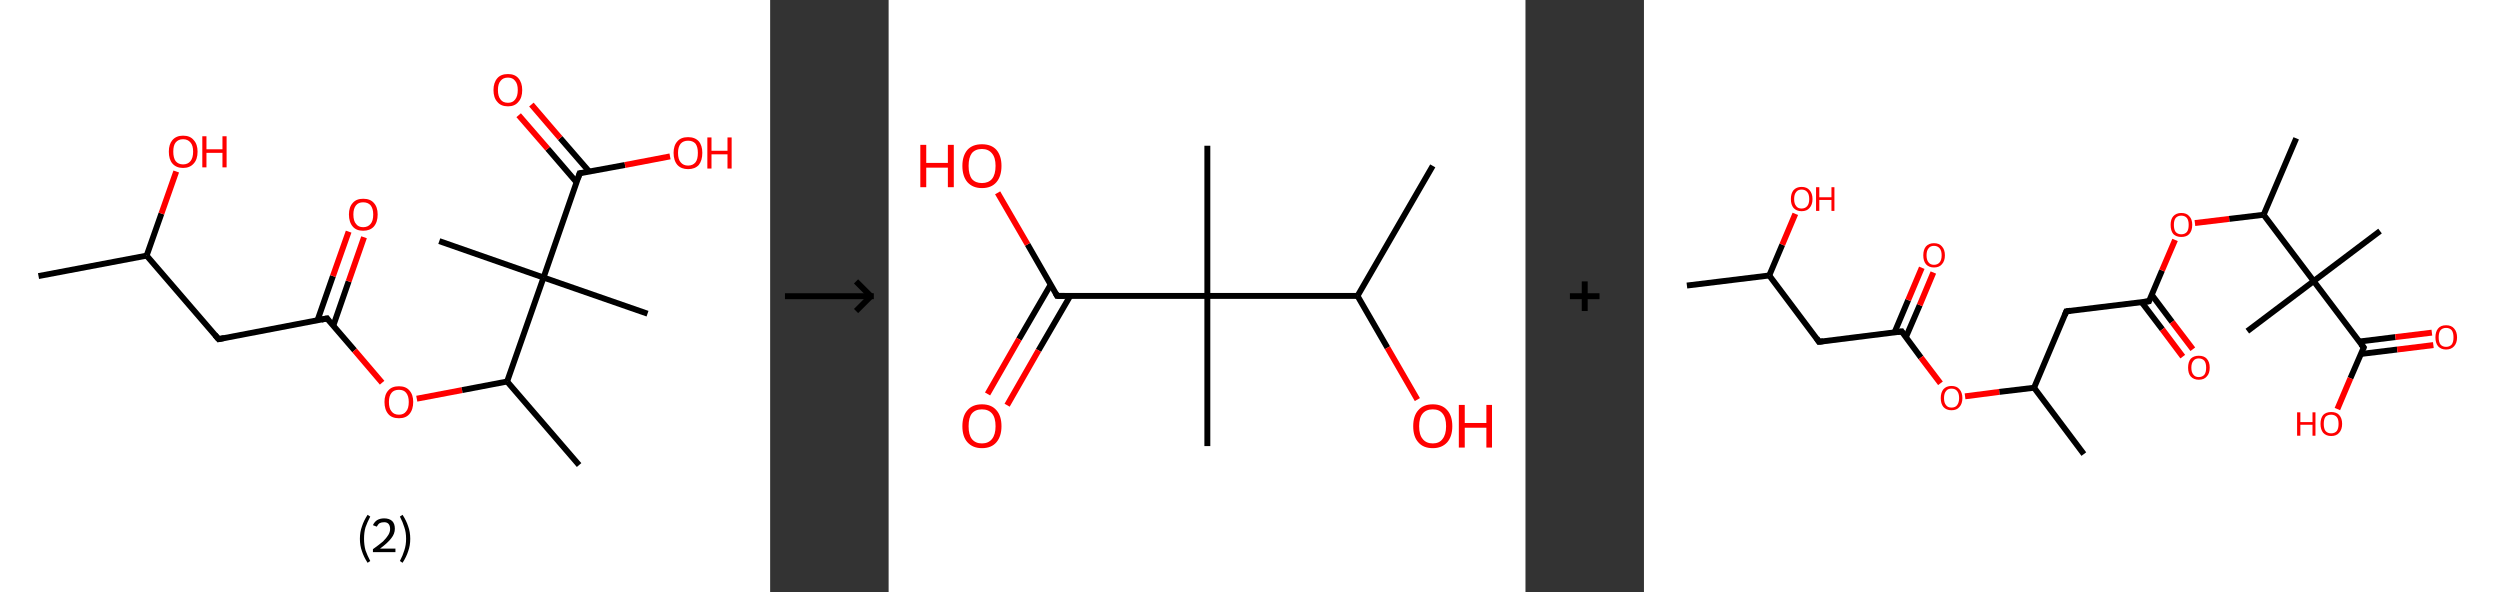 <?xml version='1.0' encoding='ASCII' standalone='yes'?>
<svg xmlns="http://www.w3.org/2000/svg" xmlns:xlink="http://www.w3.org/1999/xlink" version="1.1" width="844.0px" viewBox="0 0 844.0 200.0" height="200.0px">
  <rect x="0" y="0" width="844.0" height="200.0" fill="#333333" stroke="none"/>
  <g>
    <g transform="translate(0, 0) scale(1 1) "><!-- END OF HEADER -->
<rect style="opacity:1.0;fill:#FFFFFF;stroke:none" width="260.0" height="200.0" x="0.0" y="0.0"> </rect>
<path class="bond-0 atom-0 atom-1" d="M 13.0,93.2 L 49.5,86.3" style="fill:none;fill-rule:evenodd;stroke:#000000;stroke-width:2.0px;stroke-linecap:butt;stroke-linejoin:miter;stroke-opacity:1"/>
<path class="bond-1 atom-1 atom-2" d="M 49.5,86.3 L 54.5,72.1" style="fill:none;fill-rule:evenodd;stroke:#000000;stroke-width:2.0px;stroke-linecap:butt;stroke-linejoin:miter;stroke-opacity:1"/>
<path class="bond-1 atom-1 atom-2" d="M 54.5,72.1 L 59.5,57.9" style="fill:none;fill-rule:evenodd;stroke:#FF0000;stroke-width:2.0px;stroke-linecap:butt;stroke-linejoin:miter;stroke-opacity:1"/>
<path class="bond-2 atom-1 atom-3" d="M 49.5,86.3 L 73.8,114.5" style="fill:none;fill-rule:evenodd;stroke:#000000;stroke-width:2.0px;stroke-linecap:butt;stroke-linejoin:miter;stroke-opacity:1"/>
<path class="bond-3 atom-3 atom-4" d="M 73.8,114.5 L 110.4,107.5" style="fill:none;fill-rule:evenodd;stroke:#000000;stroke-width:2.0px;stroke-linecap:butt;stroke-linejoin:miter;stroke-opacity:1"/>
<path class="bond-4 atom-4 atom-5" d="M 112.5,110.0 L 117.7,95.0" style="fill:none;fill-rule:evenodd;stroke:#000000;stroke-width:2.0px;stroke-linecap:butt;stroke-linejoin:miter;stroke-opacity:1"/>
<path class="bond-4 atom-4 atom-5" d="M 117.7,95.0 L 122.9,80.1" style="fill:none;fill-rule:evenodd;stroke:#FF0000;stroke-width:2.0px;stroke-linecap:butt;stroke-linejoin:miter;stroke-opacity:1"/>
<path class="bond-4 atom-4 atom-5" d="M 107.2,108.1 L 112.4,93.2" style="fill:none;fill-rule:evenodd;stroke:#000000;stroke-width:2.0px;stroke-linecap:butt;stroke-linejoin:miter;stroke-opacity:1"/>
<path class="bond-4 atom-4 atom-5" d="M 112.4,93.2 L 117.7,78.2" style="fill:none;fill-rule:evenodd;stroke:#FF0000;stroke-width:2.0px;stroke-linecap:butt;stroke-linejoin:miter;stroke-opacity:1"/>
<path class="bond-5 atom-4 atom-6" d="M 110.4,107.5 L 119.7,118.3" style="fill:none;fill-rule:evenodd;stroke:#000000;stroke-width:2.0px;stroke-linecap:butt;stroke-linejoin:miter;stroke-opacity:1"/>
<path class="bond-5 atom-4 atom-6" d="M 119.7,118.3 L 129.0,129.2" style="fill:none;fill-rule:evenodd;stroke:#FF0000;stroke-width:2.0px;stroke-linecap:butt;stroke-linejoin:miter;stroke-opacity:1"/>
<path class="bond-6 atom-6 atom-7" d="M 140.7,134.6 L 156.0,131.7" style="fill:none;fill-rule:evenodd;stroke:#FF0000;stroke-width:2.0px;stroke-linecap:butt;stroke-linejoin:miter;stroke-opacity:1"/>
<path class="bond-6 atom-6 atom-7" d="M 156.0,131.7 L 171.2,128.8" style="fill:none;fill-rule:evenodd;stroke:#000000;stroke-width:2.0px;stroke-linecap:butt;stroke-linejoin:miter;stroke-opacity:1"/>
<path class="bond-7 atom-7 atom-8" d="M 171.2,128.8 L 195.5,157.0" style="fill:none;fill-rule:evenodd;stroke:#000000;stroke-width:2.0px;stroke-linecap:butt;stroke-linejoin:miter;stroke-opacity:1"/>
<path class="bond-8 atom-7 atom-9" d="M 171.2,128.8 L 183.5,93.7" style="fill:none;fill-rule:evenodd;stroke:#000000;stroke-width:2.0px;stroke-linecap:butt;stroke-linejoin:miter;stroke-opacity:1"/>
<path class="bond-9 atom-9 atom-10" d="M 183.5,93.7 L 148.3,81.4" style="fill:none;fill-rule:evenodd;stroke:#000000;stroke-width:2.0px;stroke-linecap:butt;stroke-linejoin:miter;stroke-opacity:1"/>
<path class="bond-10 atom-9 atom-11" d="M 183.5,93.7 L 218.6,105.9" style="fill:none;fill-rule:evenodd;stroke:#000000;stroke-width:2.0px;stroke-linecap:butt;stroke-linejoin:miter;stroke-opacity:1"/>
<path class="bond-11 atom-9 atom-12" d="M 183.5,93.7 L 195.7,58.5" style="fill:none;fill-rule:evenodd;stroke:#000000;stroke-width:2.0px;stroke-linecap:butt;stroke-linejoin:miter;stroke-opacity:1"/>
<path class="bond-12 atom-12 atom-13" d="M 198.9,57.9 L 189.1,46.6" style="fill:none;fill-rule:evenodd;stroke:#000000;stroke-width:2.0px;stroke-linecap:butt;stroke-linejoin:miter;stroke-opacity:1"/>
<path class="bond-12 atom-12 atom-13" d="M 189.1,46.6 L 179.4,35.3" style="fill:none;fill-rule:evenodd;stroke:#FF0000;stroke-width:2.0px;stroke-linecap:butt;stroke-linejoin:miter;stroke-opacity:1"/>
<path class="bond-12 atom-12 atom-13" d="M 194.7,61.6 L 184.9,50.2" style="fill:none;fill-rule:evenodd;stroke:#000000;stroke-width:2.0px;stroke-linecap:butt;stroke-linejoin:miter;stroke-opacity:1"/>
<path class="bond-12 atom-12 atom-13" d="M 184.9,50.2 L 175.1,38.9" style="fill:none;fill-rule:evenodd;stroke:#FF0000;stroke-width:2.0px;stroke-linecap:butt;stroke-linejoin:miter;stroke-opacity:1"/>
<path class="bond-13 atom-12 atom-14" d="M 195.7,58.5 L 211.0,55.7" style="fill:none;fill-rule:evenodd;stroke:#000000;stroke-width:2.0px;stroke-linecap:butt;stroke-linejoin:miter;stroke-opacity:1"/>
<path class="bond-13 atom-12 atom-14" d="M 211.0,55.7 L 226.2,52.8" style="fill:none;fill-rule:evenodd;stroke:#FF0000;stroke-width:2.0px;stroke-linecap:butt;stroke-linejoin:miter;stroke-opacity:1"/>
<path d="M 72.6,113.1 L 73.8,114.5 L 75.7,114.1" style="fill:none;stroke:#000000;stroke-width:2.0px;stroke-linecap:butt;stroke-linejoin:miter;stroke-opacity:1;"/>
<path d="M 108.5,107.9 L 110.4,107.5 L 110.8,108.1" style="fill:none;stroke:#000000;stroke-width:2.0px;stroke-linecap:butt;stroke-linejoin:miter;stroke-opacity:1;"/>
<path d="M 195.1,60.3 L 195.7,58.5 L 196.5,58.4" style="fill:none;stroke:#000000;stroke-width:2.0px;stroke-linecap:butt;stroke-linejoin:miter;stroke-opacity:1;"/>
<path class="atom-2" d="M 57.0 51.2 Q 57.0 48.7, 58.2 47.3 Q 59.5 45.8, 61.8 45.8 Q 64.2 45.8, 65.4 47.3 Q 66.7 48.7, 66.7 51.2 Q 66.7 53.8, 65.4 55.2 Q 64.1 56.7, 61.8 56.7 Q 59.5 56.7, 58.2 55.2 Q 57.0 53.8, 57.0 51.2 M 61.8 55.5 Q 63.4 55.5, 64.3 54.4 Q 65.2 53.3, 65.2 51.2 Q 65.2 49.1, 64.3 48.1 Q 63.4 47.0, 61.8 47.0 Q 60.2 47.0, 59.3 48.1 Q 58.5 49.1, 58.5 51.2 Q 58.5 53.3, 59.3 54.4 Q 60.2 55.5, 61.8 55.5 " fill="#FF0000"/>
<path class="atom-2" d="M 68.3 46.0 L 69.7 46.0 L 69.7 50.4 L 75.1 50.4 L 75.1 46.0 L 76.5 46.0 L 76.5 56.5 L 75.1 56.5 L 75.1 51.6 L 69.7 51.6 L 69.7 56.5 L 68.3 56.5 L 68.3 46.0 " fill="#FF0000"/>
<path class="atom-5" d="M 117.8 72.4 Q 117.8 69.9, 119.1 68.5 Q 120.3 67.1, 122.6 67.1 Q 125.0 67.1, 126.2 68.5 Q 127.5 69.9, 127.5 72.4 Q 127.5 75.0, 126.2 76.5 Q 124.9 77.9, 122.6 77.9 Q 120.3 77.9, 119.1 76.5 Q 117.8 75.0, 117.8 72.4 M 122.6 76.7 Q 124.2 76.7, 125.1 75.6 Q 126.0 74.6, 126.0 72.4 Q 126.0 70.4, 125.1 69.3 Q 124.2 68.3, 122.6 68.3 Q 121.0 68.3, 120.2 69.3 Q 119.3 70.4, 119.3 72.4 Q 119.3 74.6, 120.2 75.6 Q 121.0 76.7, 122.6 76.7 " fill="#FF0000"/>
<path class="atom-6" d="M 129.8 135.7 Q 129.8 133.2, 131.1 131.8 Q 132.3 130.4, 134.7 130.4 Q 137.0 130.4, 138.2 131.8 Q 139.5 133.2, 139.5 135.7 Q 139.5 138.3, 138.2 139.8 Q 137.0 141.2, 134.7 141.2 Q 132.3 141.2, 131.1 139.8 Q 129.8 138.3, 129.8 135.7 M 134.7 140.0 Q 136.3 140.0, 137.1 138.9 Q 138.0 137.9, 138.0 135.7 Q 138.0 133.7, 137.1 132.6 Q 136.3 131.6, 134.7 131.6 Q 133.0 131.6, 132.2 132.6 Q 131.3 133.7, 131.3 135.7 Q 131.3 137.9, 132.2 138.9 Q 133.0 140.0, 134.7 140.0 " fill="#FF0000"/>
<path class="atom-13" d="M 166.6 30.4 Q 166.6 27.9, 167.9 26.4 Q 169.1 25.0, 171.5 25.0 Q 173.8 25.0, 175.0 26.4 Q 176.3 27.9, 176.3 30.4 Q 176.3 33.0, 175.0 34.4 Q 173.8 35.9, 171.5 35.9 Q 169.1 35.9, 167.9 34.4 Q 166.6 33.0, 166.6 30.4 M 171.5 34.7 Q 173.1 34.7, 173.9 33.6 Q 174.8 32.5, 174.8 30.4 Q 174.8 28.3, 173.9 27.3 Q 173.1 26.2, 171.5 26.2 Q 169.8 26.2, 169.0 27.3 Q 168.1 28.3, 168.1 30.4 Q 168.1 32.5, 169.0 33.6 Q 169.8 34.7, 171.5 34.7 " fill="#FF0000"/>
<path class="atom-14" d="M 227.4 51.6 Q 227.4 49.1, 228.7 47.7 Q 229.9 46.3, 232.3 46.3 Q 234.6 46.3, 235.9 47.7 Q 237.1 49.1, 237.1 51.6 Q 237.1 54.2, 235.9 55.7 Q 234.6 57.1, 232.3 57.1 Q 230.0 57.1, 228.7 55.7 Q 227.4 54.2, 227.4 51.6 M 232.3 55.9 Q 233.9 55.9, 234.8 54.8 Q 235.6 53.8, 235.6 51.6 Q 235.6 49.6, 234.8 48.5 Q 233.9 47.5, 232.3 47.5 Q 230.7 47.5, 229.8 48.5 Q 228.9 49.6, 228.9 51.6 Q 228.9 53.8, 229.8 54.8 Q 230.7 55.9, 232.3 55.9 " fill="#FF0000"/>
<path class="atom-14" d="M 238.8 46.4 L 240.2 46.4 L 240.2 50.9 L 245.6 50.9 L 245.6 46.4 L 247.0 46.4 L 247.0 56.9 L 245.6 56.9 L 245.6 52.1 L 240.2 52.1 L 240.2 56.9 L 238.8 56.9 L 238.8 46.4 " fill="#FF0000"/>
<path class="legend" d="M 121.5 181.9 Q 121.5 179.6, 122.2 177.7 Q 122.8 175.8, 124.1 173.8 L 125.0 174.4 Q 124.0 176.3, 123.4 178.0 Q 122.9 179.7, 122.9 181.9 Q 122.9 184.0, 123.4 185.8 Q 124.0 187.5, 125.0 189.4 L 124.1 190.0 Q 122.8 188.0, 122.2 186.1 Q 121.5 184.2, 121.5 181.9 " fill="#000000"/>
<path class="legend" d="M 125.9 177.3 Q 126.4 176.2, 127.3 175.6 Q 128.3 175.0, 129.7 175.0 Q 131.4 175.0, 132.4 175.9 Q 133.3 176.8, 133.3 178.5 Q 133.3 180.2, 132.1 181.7 Q 130.9 183.3, 128.3 185.2 L 133.5 185.2 L 133.5 186.4 L 125.9 186.4 L 125.9 185.4 Q 128.0 183.9, 129.3 182.8 Q 130.5 181.6, 131.1 180.6 Q 131.7 179.6, 131.7 178.6 Q 131.7 177.5, 131.2 176.9 Q 130.7 176.3, 129.7 176.3 Q 128.8 176.3, 128.2 176.6 Q 127.6 177.0, 127.2 177.8 L 125.9 177.3 " fill="#000000"/>
<path class="legend" d="M 138.5 181.9 Q 138.5 184.2, 137.8 186.1 Q 137.2 188.0, 135.9 190.0 L 135.0 189.4 Q 136.0 187.5, 136.5 185.8 Q 137.1 184.0, 137.1 181.9 Q 137.1 179.7, 136.5 178.0 Q 136.0 176.3, 135.0 174.4 L 135.9 173.8 Q 137.2 175.8, 137.8 177.7 Q 138.5 179.6, 138.5 181.9 " fill="#000000"/>
</g>
    <g transform="translate(260.0, 0) scale(1 1) "><line x1="5" y1="100" x2="35" y2="100" style="stroke:rgb(0,0,0);stroke-width:2"/>
  <line x1="34" y1="100" x2="29" y2="95" style="stroke:rgb(0,0,0);stroke-width:2"/>
  <line x1="34" y1="100" x2="29" y2="105" style="stroke:rgb(0,0,0);stroke-width:2"/>
</g>
    <g transform="translate(300.0, 0) scale(1 1) "><!-- END OF HEADER -->
<rect style="opacity:1.0;fill:#FFFFFF;stroke:none" width="215.0" height="200.0" x="0.0" y="0.0"> </rect>
<path class="bond-0 atom-0 atom-1" d="M 183.7,56.0 L 158.3,99.9" style="fill:none;fill-rule:evenodd;stroke:#000000;stroke-width:2.0px;stroke-linecap:butt;stroke-linejoin:miter;stroke-opacity:1"/>
<path class="bond-1 atom-1 atom-2" d="M 158.3,99.9 L 168.4,117.4" style="fill:none;fill-rule:evenodd;stroke:#000000;stroke-width:2.0px;stroke-linecap:butt;stroke-linejoin:miter;stroke-opacity:1"/>
<path class="bond-1 atom-1 atom-2" d="M 168.4,117.4 L 178.5,134.9" style="fill:none;fill-rule:evenodd;stroke:#FF0000;stroke-width:2.0px;stroke-linecap:butt;stroke-linejoin:miter;stroke-opacity:1"/>
<path class="bond-2 atom-1 atom-3" d="M 158.3,99.9 L 107.6,99.9" style="fill:none;fill-rule:evenodd;stroke:#000000;stroke-width:2.0px;stroke-linecap:butt;stroke-linejoin:miter;stroke-opacity:1"/>
<path class="bond-3 atom-3 atom-4" d="M 107.6,99.9 L 107.6,49.2" style="fill:none;fill-rule:evenodd;stroke:#000000;stroke-width:2.0px;stroke-linecap:butt;stroke-linejoin:miter;stroke-opacity:1"/>
<path class="bond-4 atom-3 atom-5" d="M 107.6,99.9 L 107.6,150.6" style="fill:none;fill-rule:evenodd;stroke:#000000;stroke-width:2.0px;stroke-linecap:butt;stroke-linejoin:miter;stroke-opacity:1"/>
<path class="bond-5 atom-3 atom-6" d="M 107.6,99.9 L 56.9,99.9" style="fill:none;fill-rule:evenodd;stroke:#000000;stroke-width:2.0px;stroke-linecap:butt;stroke-linejoin:miter;stroke-opacity:1"/>
<path class="bond-6 atom-6 atom-7" d="M 54.7,96.1 L 44.0,114.5" style="fill:none;fill-rule:evenodd;stroke:#000000;stroke-width:2.0px;stroke-linecap:butt;stroke-linejoin:miter;stroke-opacity:1"/>
<path class="bond-6 atom-6 atom-7" d="M 44.0,114.5 L 33.4,133.0" style="fill:none;fill-rule:evenodd;stroke:#FF0000;stroke-width:2.0px;stroke-linecap:butt;stroke-linejoin:miter;stroke-opacity:1"/>
<path class="bond-6 atom-6 atom-7" d="M 61.3,99.9 L 50.6,118.3" style="fill:none;fill-rule:evenodd;stroke:#000000;stroke-width:2.0px;stroke-linecap:butt;stroke-linejoin:miter;stroke-opacity:1"/>
<path class="bond-6 atom-6 atom-7" d="M 50.6,118.3 L 40.0,136.8" style="fill:none;fill-rule:evenodd;stroke:#FF0000;stroke-width:2.0px;stroke-linecap:butt;stroke-linejoin:miter;stroke-opacity:1"/>
<path class="bond-7 atom-6 atom-8" d="M 56.9,99.9 L 46.9,82.5" style="fill:none;fill-rule:evenodd;stroke:#000000;stroke-width:2.0px;stroke-linecap:butt;stroke-linejoin:miter;stroke-opacity:1"/>
<path class="bond-7 atom-6 atom-8" d="M 46.9,82.5 L 36.8,65.1" style="fill:none;fill-rule:evenodd;stroke:#FF0000;stroke-width:2.0px;stroke-linecap:butt;stroke-linejoin:miter;stroke-opacity:1"/>
<path d="M 59.4,99.9 L 56.9,99.9 L 56.4,99.0" style="fill:none;stroke:#000000;stroke-width:2.0px;stroke-linecap:butt;stroke-linejoin:miter;stroke-opacity:1;"/>
<path class="atom-2" d="M 177.1 143.9 Q 177.1 140.4, 178.8 138.5 Q 180.5 136.5, 183.7 136.5 Q 186.9 136.5, 188.6 138.5 Q 190.3 140.4, 190.3 143.9 Q 190.3 147.3, 188.6 149.3 Q 186.8 151.3, 183.7 151.3 Q 180.5 151.3, 178.8 149.3 Q 177.1 147.4, 177.1 143.9 M 183.7 149.7 Q 185.9 149.7, 187.0 148.2 Q 188.2 146.7, 188.2 143.9 Q 188.2 141.0, 187.0 139.6 Q 185.9 138.2, 183.7 138.2 Q 181.5 138.2, 180.3 139.6 Q 179.1 141.0, 179.1 143.9 Q 179.1 146.8, 180.3 148.2 Q 181.5 149.7, 183.7 149.7 " fill="#FF0000"/>
<path class="atom-2" d="M 192.5 136.7 L 194.5 136.7 L 194.5 142.8 L 201.8 142.8 L 201.8 136.7 L 203.7 136.7 L 203.7 151.1 L 201.8 151.1 L 201.8 144.4 L 194.5 144.4 L 194.5 151.1 L 192.5 151.1 L 192.5 136.7 " fill="#FF0000"/>
<path class="atom-7" d="M 24.9 143.9 Q 24.9 140.4, 26.6 138.5 Q 28.3 136.5, 31.5 136.5 Q 34.7 136.5, 36.4 138.5 Q 38.1 140.4, 38.1 143.9 Q 38.1 147.3, 36.4 149.3 Q 34.7 151.3, 31.5 151.3 Q 28.4 151.3, 26.6 149.3 Q 24.9 147.4, 24.9 143.9 M 31.5 149.7 Q 33.7 149.7, 34.9 148.2 Q 36.1 146.7, 36.1 143.9 Q 36.1 141.0, 34.9 139.6 Q 33.7 138.2, 31.5 138.2 Q 29.3 138.2, 28.1 139.6 Q 27.0 141.0, 27.0 143.9 Q 27.0 146.8, 28.1 148.2 Q 29.3 149.7, 31.5 149.7 " fill="#FF0000"/>
<path class="atom-8" d="M 10.7 48.9 L 12.7 48.9 L 12.7 55.0 L 20.0 55.0 L 20.0 48.9 L 22.0 48.9 L 22.0 63.2 L 20.0 63.2 L 20.0 56.6 L 12.7 56.6 L 12.7 63.2 L 10.7 63.2 L 10.7 48.9 " fill="#FF0000"/>
<path class="atom-8" d="M 24.9 56.0 Q 24.9 52.6, 26.6 50.6 Q 28.3 48.7, 31.5 48.7 Q 34.7 48.7, 36.4 50.6 Q 38.1 52.6, 38.1 56.0 Q 38.1 59.5, 36.4 61.5 Q 34.7 63.5, 31.5 63.5 Q 28.4 63.5, 26.6 61.5 Q 24.9 59.5, 24.9 56.0 M 31.5 61.8 Q 33.7 61.8, 34.9 60.4 Q 36.1 58.9, 36.1 56.0 Q 36.1 53.2, 34.9 51.8 Q 33.7 50.3, 31.5 50.3 Q 29.3 50.3, 28.1 51.7 Q 27.0 53.2, 27.0 56.0 Q 27.0 58.9, 28.1 60.4 Q 29.3 61.8, 31.5 61.8 " fill="#FF0000"/>
</g>
    <g transform="translate(515.0, 0) scale(1 1) "><line x1="15" y1="100" x2="25" y2="100" style="stroke:rgb(0,0,0);stroke-width:2"/>
  <line x1="20" y1="95" x2="20" y2="105" style="stroke:rgb(0,0,0);stroke-width:2"/>
</g>
    <g transform="translate(555.0, 0) scale(1 1) "><!-- END OF HEADER -->
<rect style="opacity:1.0;fill:#FFFFFF;stroke:none" width="289.0" height="200.0" x="0.0" y="0.0"> </rect>
<path class="bond-0 atom-0 atom-1" d="M 14.5,96.4 L 42.3,93.0" style="fill:none;fill-rule:evenodd;stroke:#000000;stroke-width:2.0px;stroke-linecap:butt;stroke-linejoin:miter;stroke-opacity:1"/>
<path class="bond-1 atom-1 atom-2" d="M 42.3,93.0 L 46.7,82.6" style="fill:none;fill-rule:evenodd;stroke:#000000;stroke-width:2.0px;stroke-linecap:butt;stroke-linejoin:miter;stroke-opacity:1"/>
<path class="bond-1 atom-1 atom-2" d="M 46.7,82.6 L 51.1,72.2" style="fill:none;fill-rule:evenodd;stroke:#FF0000;stroke-width:2.0px;stroke-linecap:butt;stroke-linejoin:miter;stroke-opacity:1"/>
<path class="bond-2 atom-1 atom-3" d="M 42.3,93.0 L 59.1,115.4" style="fill:none;fill-rule:evenodd;stroke:#000000;stroke-width:2.0px;stroke-linecap:butt;stroke-linejoin:miter;stroke-opacity:1"/>
<path class="bond-3 atom-3 atom-4" d="M 59.1,115.4 L 87.0,111.9" style="fill:none;fill-rule:evenodd;stroke:#000000;stroke-width:2.0px;stroke-linecap:butt;stroke-linejoin:miter;stroke-opacity:1"/>
<path class="bond-4 atom-4 atom-5" d="M 88.4,113.9 L 93.1,103.0" style="fill:none;fill-rule:evenodd;stroke:#000000;stroke-width:2.0px;stroke-linecap:butt;stroke-linejoin:miter;stroke-opacity:1"/>
<path class="bond-4 atom-4 atom-5" d="M 93.1,103.0 L 97.7,92.0" style="fill:none;fill-rule:evenodd;stroke:#FF0000;stroke-width:2.0px;stroke-linecap:butt;stroke-linejoin:miter;stroke-opacity:1"/>
<path class="bond-4 atom-4 atom-5" d="M 84.6,112.2 L 89.2,101.3" style="fill:none;fill-rule:evenodd;stroke:#000000;stroke-width:2.0px;stroke-linecap:butt;stroke-linejoin:miter;stroke-opacity:1"/>
<path class="bond-4 atom-4 atom-5" d="M 89.2,101.3 L 93.8,90.4" style="fill:none;fill-rule:evenodd;stroke:#FF0000;stroke-width:2.0px;stroke-linecap:butt;stroke-linejoin:miter;stroke-opacity:1"/>
<path class="bond-5 atom-4 atom-6" d="M 87.0,111.9 L 93.5,120.7" style="fill:none;fill-rule:evenodd;stroke:#000000;stroke-width:2.0px;stroke-linecap:butt;stroke-linejoin:miter;stroke-opacity:1"/>
<path class="bond-5 atom-4 atom-6" d="M 93.5,120.7 L 100.1,129.4" style="fill:none;fill-rule:evenodd;stroke:#FF0000;stroke-width:2.0px;stroke-linecap:butt;stroke-linejoin:miter;stroke-opacity:1"/>
<path class="bond-6 atom-6 atom-7" d="M 108.4,133.8 L 120.0,132.3" style="fill:none;fill-rule:evenodd;stroke:#FF0000;stroke-width:2.0px;stroke-linecap:butt;stroke-linejoin:miter;stroke-opacity:1"/>
<path class="bond-6 atom-6 atom-7" d="M 120.0,132.3 L 131.7,130.9" style="fill:none;fill-rule:evenodd;stroke:#000000;stroke-width:2.0px;stroke-linecap:butt;stroke-linejoin:miter;stroke-opacity:1"/>
<path class="bond-7 atom-7 atom-8" d="M 131.7,130.9 L 148.5,153.3" style="fill:none;fill-rule:evenodd;stroke:#000000;stroke-width:2.0px;stroke-linecap:butt;stroke-linejoin:miter;stroke-opacity:1"/>
<path class="bond-8 atom-7 atom-9" d="M 131.7,130.9 L 142.6,105.1" style="fill:none;fill-rule:evenodd;stroke:#000000;stroke-width:2.0px;stroke-linecap:butt;stroke-linejoin:miter;stroke-opacity:1"/>
<path class="bond-9 atom-9 atom-10" d="M 142.6,105.1 L 170.5,101.7" style="fill:none;fill-rule:evenodd;stroke:#000000;stroke-width:2.0px;stroke-linecap:butt;stroke-linejoin:miter;stroke-opacity:1"/>
<path class="bond-10 atom-10 atom-11" d="M 168.0,102.0 L 175.0,111.2" style="fill:none;fill-rule:evenodd;stroke:#000000;stroke-width:2.0px;stroke-linecap:butt;stroke-linejoin:miter;stroke-opacity:1"/>
<path class="bond-10 atom-10 atom-11" d="M 175.0,111.2 L 181.9,120.4" style="fill:none;fill-rule:evenodd;stroke:#FF0000;stroke-width:2.0px;stroke-linecap:butt;stroke-linejoin:miter;stroke-opacity:1"/>
<path class="bond-10 atom-10 atom-11" d="M 171.4,99.5 L 178.3,108.7" style="fill:none;fill-rule:evenodd;stroke:#000000;stroke-width:2.0px;stroke-linecap:butt;stroke-linejoin:miter;stroke-opacity:1"/>
<path class="bond-10 atom-10 atom-11" d="M 178.3,108.7 L 185.3,117.9" style="fill:none;fill-rule:evenodd;stroke:#FF0000;stroke-width:2.0px;stroke-linecap:butt;stroke-linejoin:miter;stroke-opacity:1"/>
<path class="bond-11 atom-10 atom-12" d="M 170.5,101.7 L 174.9,91.3" style="fill:none;fill-rule:evenodd;stroke:#000000;stroke-width:2.0px;stroke-linecap:butt;stroke-linejoin:miter;stroke-opacity:1"/>
<path class="bond-11 atom-10 atom-12" d="M 174.9,91.3 L 179.3,81.0" style="fill:none;fill-rule:evenodd;stroke:#FF0000;stroke-width:2.0px;stroke-linecap:butt;stroke-linejoin:miter;stroke-opacity:1"/>
<path class="bond-12 atom-12 atom-13" d="M 186.0,75.3 L 197.6,73.9" style="fill:none;fill-rule:evenodd;stroke:#FF0000;stroke-width:2.0px;stroke-linecap:butt;stroke-linejoin:miter;stroke-opacity:1"/>
<path class="bond-12 atom-12 atom-13" d="M 197.6,73.9 L 209.2,72.5" style="fill:none;fill-rule:evenodd;stroke:#000000;stroke-width:2.0px;stroke-linecap:butt;stroke-linejoin:miter;stroke-opacity:1"/>
<path class="bond-13 atom-13 atom-14" d="M 209.2,72.5 L 220.2,46.7" style="fill:none;fill-rule:evenodd;stroke:#000000;stroke-width:2.0px;stroke-linecap:butt;stroke-linejoin:miter;stroke-opacity:1"/>
<path class="bond-14 atom-13 atom-15" d="M 209.2,72.5 L 226.1,94.9" style="fill:none;fill-rule:evenodd;stroke:#000000;stroke-width:2.0px;stroke-linecap:butt;stroke-linejoin:miter;stroke-opacity:1"/>
<path class="bond-15 atom-15 atom-16" d="M 226.1,94.9 L 203.7,111.8" style="fill:none;fill-rule:evenodd;stroke:#000000;stroke-width:2.0px;stroke-linecap:butt;stroke-linejoin:miter;stroke-opacity:1"/>
<path class="bond-16 atom-15 atom-17" d="M 226.1,94.9 L 248.5,78.0" style="fill:none;fill-rule:evenodd;stroke:#000000;stroke-width:2.0px;stroke-linecap:butt;stroke-linejoin:miter;stroke-opacity:1"/>
<path class="bond-17 atom-15 atom-18" d="M 226.1,94.9 L 243.0,117.3" style="fill:none;fill-rule:evenodd;stroke:#000000;stroke-width:2.0px;stroke-linecap:butt;stroke-linejoin:miter;stroke-opacity:1"/>
<path class="bond-18 atom-18 atom-19" d="M 242.0,119.5 L 254.3,118.0" style="fill:none;fill-rule:evenodd;stroke:#000000;stroke-width:2.0px;stroke-linecap:butt;stroke-linejoin:miter;stroke-opacity:1"/>
<path class="bond-18 atom-18 atom-19" d="M 254.3,118.0 L 266.5,116.5" style="fill:none;fill-rule:evenodd;stroke:#FF0000;stroke-width:2.0px;stroke-linecap:butt;stroke-linejoin:miter;stroke-opacity:1"/>
<path class="bond-18 atom-18 atom-19" d="M 241.5,115.3 L 253.7,113.8" style="fill:none;fill-rule:evenodd;stroke:#000000;stroke-width:2.0px;stroke-linecap:butt;stroke-linejoin:miter;stroke-opacity:1"/>
<path class="bond-18 atom-18 atom-19" d="M 253.7,113.8 L 266.0,112.3" style="fill:none;fill-rule:evenodd;stroke:#FF0000;stroke-width:2.0px;stroke-linecap:butt;stroke-linejoin:miter;stroke-opacity:1"/>
<path class="bond-19 atom-18 atom-20" d="M 243.0,117.3 L 238.5,127.7" style="fill:none;fill-rule:evenodd;stroke:#000000;stroke-width:2.0px;stroke-linecap:butt;stroke-linejoin:miter;stroke-opacity:1"/>
<path class="bond-19 atom-18 atom-20" d="M 238.5,127.7 L 234.1,138.1" style="fill:none;fill-rule:evenodd;stroke:#FF0000;stroke-width:2.0px;stroke-linecap:butt;stroke-linejoin:miter;stroke-opacity:1"/>
<path d="M 58.3,114.2 L 59.1,115.4 L 60.5,115.2" style="fill:none;stroke:#000000;stroke-width:2.0px;stroke-linecap:butt;stroke-linejoin:miter;stroke-opacity:1;"/>
<path d="M 85.6,112.1 L 87.0,111.9 L 87.3,112.4" style="fill:none;stroke:#000000;stroke-width:2.0px;stroke-linecap:butt;stroke-linejoin:miter;stroke-opacity:1;"/>
<path d="M 142.1,106.4 L 142.6,105.1 L 144.0,104.9" style="fill:none;stroke:#000000;stroke-width:2.0px;stroke-linecap:butt;stroke-linejoin:miter;stroke-opacity:1;"/>
<path d="M 169.1,101.9 L 170.5,101.7 L 170.7,101.2" style="fill:none;stroke:#000000;stroke-width:2.0px;stroke-linecap:butt;stroke-linejoin:miter;stroke-opacity:1;"/>
<path d="M 242.1,116.2 L 243.0,117.3 L 242.8,117.8" style="fill:none;stroke:#000000;stroke-width:2.0px;stroke-linecap:butt;stroke-linejoin:miter;stroke-opacity:1;"/>
<path class="atom-2" d="M 49.6 67.2 Q 49.6 65.3, 50.5 64.2 Q 51.5 63.1, 53.2 63.1 Q 55.0 63.1, 55.9 64.2 Q 56.9 65.3, 56.9 67.2 Q 56.9 69.1, 55.9 70.2 Q 55.0 71.3, 53.2 71.3 Q 51.5 71.3, 50.5 70.2 Q 49.6 69.1, 49.6 67.2 M 53.2 70.4 Q 54.4 70.4, 55.1 69.6 Q 55.8 68.8, 55.8 67.2 Q 55.8 65.6, 55.1 64.8 Q 54.4 64.0, 53.2 64.0 Q 52.0 64.0, 51.4 64.8 Q 50.7 65.6, 50.7 67.2 Q 50.7 68.8, 51.4 69.6 Q 52.0 70.4, 53.2 70.4 " fill="#FF0000"/>
<path class="atom-2" d="M 58.1 63.2 L 59.2 63.2 L 59.2 66.6 L 63.3 66.6 L 63.3 63.2 L 64.3 63.2 L 64.3 71.2 L 63.3 71.2 L 63.3 67.5 L 59.2 67.5 L 59.2 71.2 L 58.1 71.2 L 58.1 63.2 " fill="#FF0000"/>
<path class="atom-5" d="M 94.3 86.2 Q 94.3 84.3, 95.2 83.2 Q 96.2 82.1, 97.9 82.1 Q 99.7 82.1, 100.6 83.2 Q 101.6 84.3, 101.6 86.2 Q 101.6 88.1, 100.6 89.2 Q 99.7 90.3, 97.9 90.3 Q 96.2 90.3, 95.2 89.2 Q 94.3 88.1, 94.3 86.2 M 97.9 89.4 Q 99.1 89.4, 99.8 88.6 Q 100.5 87.8, 100.5 86.2 Q 100.5 84.6, 99.8 83.8 Q 99.1 83.0, 97.9 83.0 Q 96.7 83.0, 96.1 83.8 Q 95.4 84.6, 95.4 86.2 Q 95.4 87.8, 96.1 88.6 Q 96.7 89.4, 97.9 89.4 " fill="#FF0000"/>
<path class="atom-6" d="M 100.2 134.4 Q 100.2 132.5, 101.1 131.4 Q 102.1 130.3, 103.8 130.3 Q 105.6 130.3, 106.5 131.4 Q 107.5 132.5, 107.5 134.4 Q 107.5 136.3, 106.5 137.4 Q 105.6 138.5, 103.8 138.5 Q 102.1 138.5, 101.1 137.4 Q 100.2 136.3, 100.2 134.4 M 103.8 137.6 Q 105.1 137.6, 105.7 136.8 Q 106.4 135.9, 106.4 134.4 Q 106.4 132.8, 105.7 132.0 Q 105.1 131.2, 103.8 131.2 Q 102.6 131.2, 102.0 132.0 Q 101.3 132.8, 101.3 134.4 Q 101.3 136.0, 102.0 136.8 Q 102.6 137.6, 103.8 137.6 " fill="#FF0000"/>
<path class="atom-11" d="M 183.7 124.1 Q 183.7 122.2, 184.6 121.1 Q 185.6 120.1, 187.3 120.1 Q 189.1 120.1, 190.0 121.1 Q 191.0 122.2, 191.0 124.1 Q 191.0 126.1, 190.0 127.1 Q 189.1 128.2, 187.3 128.2 Q 185.6 128.2, 184.6 127.1 Q 183.7 126.1, 183.7 124.1 M 187.3 127.3 Q 188.5 127.3, 189.2 126.5 Q 189.8 125.7, 189.8 124.1 Q 189.8 122.6, 189.2 121.8 Q 188.5 121.0, 187.3 121.0 Q 186.1 121.0, 185.5 121.8 Q 184.8 122.6, 184.8 124.1 Q 184.8 125.7, 185.5 126.5 Q 186.1 127.3, 187.3 127.3 " fill="#FF0000"/>
<path class="atom-12" d="M 177.8 75.9 Q 177.8 74.0, 178.7 73.0 Q 179.7 71.9, 181.4 71.9 Q 183.2 71.9, 184.1 73.0 Q 185.1 74.0, 185.1 75.9 Q 185.1 77.9, 184.1 79.0 Q 183.2 80.0, 181.4 80.0 Q 179.7 80.0, 178.7 79.0 Q 177.8 77.9, 177.8 75.9 M 181.4 79.1 Q 182.6 79.1, 183.3 78.3 Q 183.9 77.5, 183.9 75.9 Q 183.9 74.4, 183.3 73.6 Q 182.6 72.8, 181.4 72.8 Q 180.2 72.8, 179.5 73.6 Q 178.9 74.4, 178.9 75.9 Q 178.9 77.5, 179.5 78.3 Q 180.2 79.1, 181.4 79.1 " fill="#FF0000"/>
<path class="atom-19" d="M 267.2 113.9 Q 267.2 112.0, 268.1 110.9 Q 269.0 109.8, 270.8 109.8 Q 272.6 109.8, 273.5 110.9 Q 274.5 112.0, 274.5 113.9 Q 274.5 115.8, 273.5 116.9 Q 272.5 118.0, 270.8 118.0 Q 269.1 118.0, 268.1 116.9 Q 267.2 115.8, 267.2 113.9 M 270.8 117.1 Q 272.0 117.1, 272.7 116.3 Q 273.3 115.5, 273.3 113.9 Q 273.3 112.3, 272.7 111.5 Q 272.0 110.7, 270.8 110.7 Q 269.6 110.7, 268.9 111.5 Q 268.3 112.3, 268.3 113.9 Q 268.3 115.5, 268.9 116.3 Q 269.6 117.1, 270.8 117.1 " fill="#FF0000"/>
<path class="atom-20" d="M 220.5 139.2 L 221.6 139.2 L 221.6 142.5 L 225.7 142.5 L 225.7 139.2 L 226.7 139.2 L 226.7 147.1 L 225.7 147.1 L 225.7 143.4 L 221.6 143.4 L 221.6 147.1 L 220.5 147.1 L 220.5 139.2 " fill="#FF0000"/>
<path class="atom-20" d="M 228.4 143.1 Q 228.4 141.2, 229.3 140.1 Q 230.3 139.1, 232.0 139.1 Q 233.8 139.1, 234.7 140.1 Q 235.7 141.2, 235.7 143.1 Q 235.7 145.0, 234.7 146.1 Q 233.8 147.2, 232.0 147.2 Q 230.3 147.2, 229.3 146.1 Q 228.4 145.0, 228.4 143.1 M 232.0 146.3 Q 233.2 146.3, 233.9 145.5 Q 234.5 144.7, 234.5 143.1 Q 234.5 141.5, 233.9 140.8 Q 233.2 140.0, 232.0 140.0 Q 230.8 140.0, 230.1 140.7 Q 229.5 141.5, 229.5 143.1 Q 229.5 144.7, 230.1 145.5 Q 230.8 146.3, 232.0 146.3 " fill="#FF0000"/>
</g>
  </g>
</svg>
